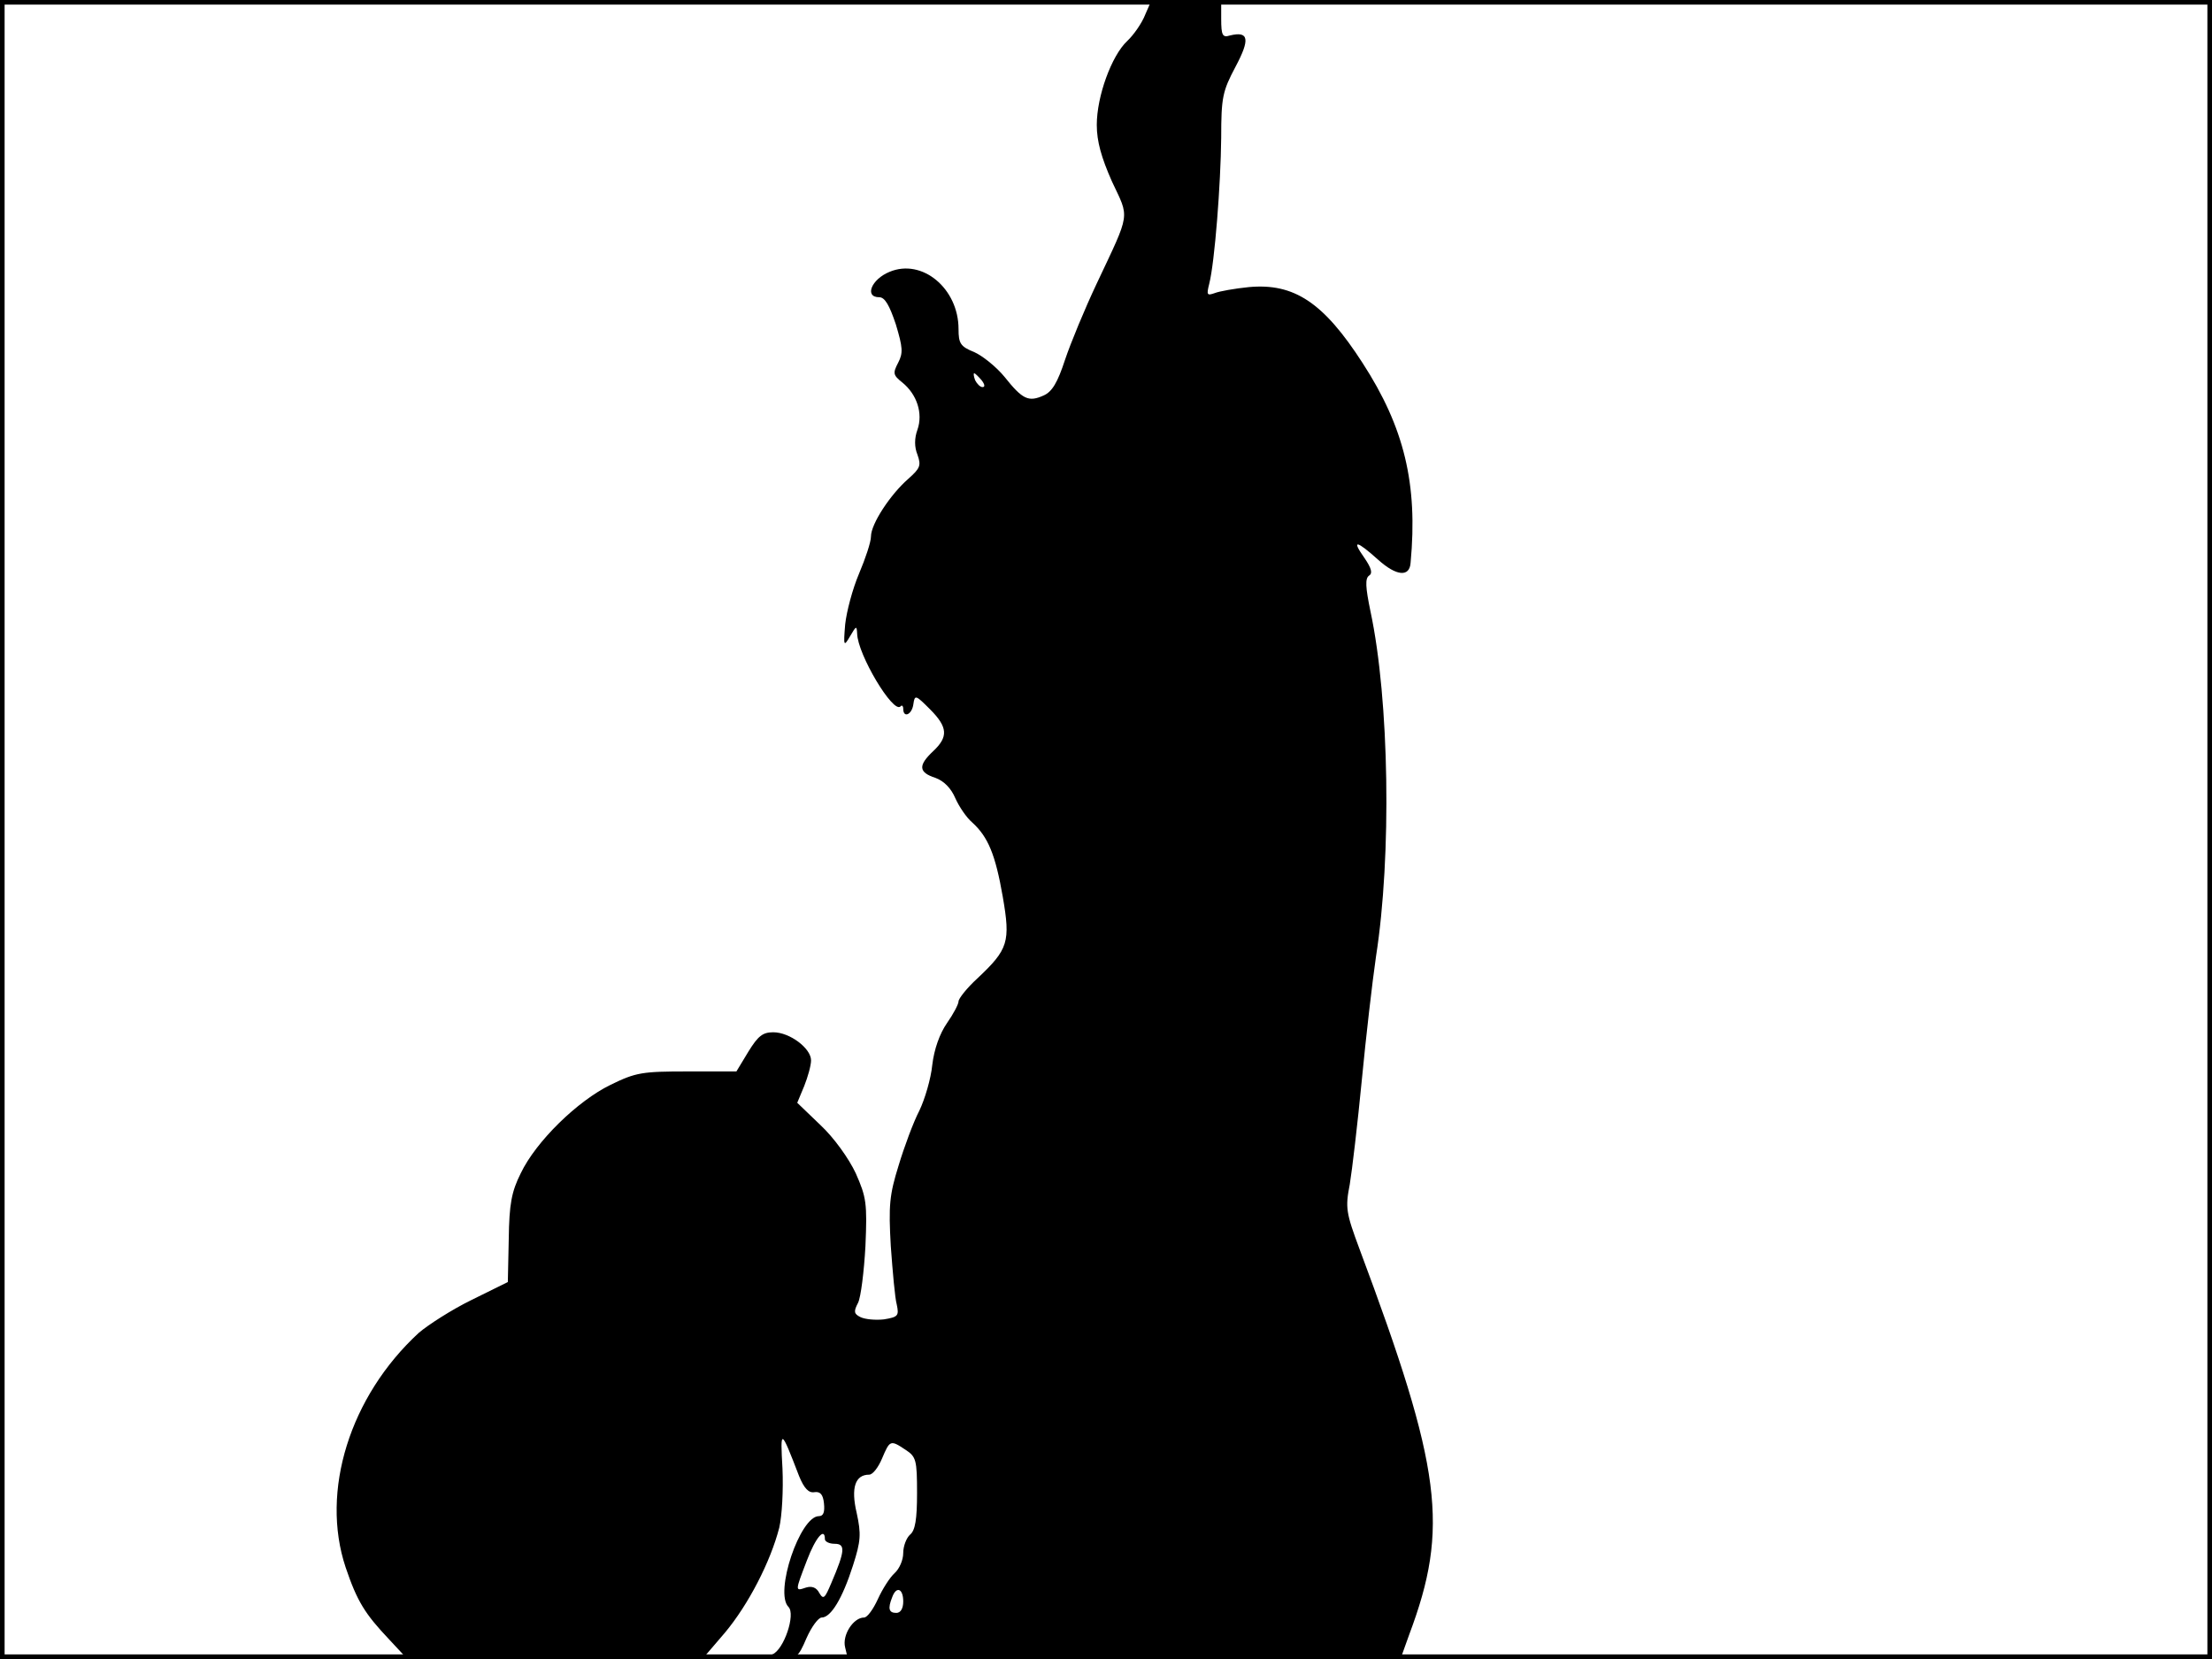 <?xml version="1.0" standalone="no"?>
<!DOCTYPE svg PUBLIC "-//W3C//DTD SVG 20010904//EN"
 "http://www.w3.org/TR/2001/REC-SVG-20010904/DTD/svg10.dtd">
<svg version="1.0" xmlns="http://www.w3.org/2000/svg"
 width="480pt" height="360pt" viewBox="0 0 480 360"
 preserveAspectRatio="xMidYMid meet">
<rect width="1" height="360" fill="#000000"/>
<rect x="479" width="1" height="360" fill="#000000"/>
<rect width="480" height="1" fill="#000000"/>
<rect y="359" width="480" height="1" fill="#000000"/>
<g transform="translate(0,360) scale(0.1,-0.1)"
fill="#000000" stroke="none">
<path d="M2485 3568 c-7 -18 -25 -44 -39 -57 -34 -32 -66 -120 -66 -182 0 -36
10 -71 33 -123 38 -81 41 -64 -33 -221 -26 -55 -57 -130 -69 -166 -16 -49 -28
-69 -46 -77 -33 -15 -46 -9 -85 40 -18 22 -48 46 -66 54 -30 12 -34 19 -34 50
0 88 -79 154 -150 124 -39 -16 -55 -55 -22 -55 12 0 22 -17 36 -59 15 -50 16
-62 5 -83 -12 -23 -11 -27 9 -43 32 -26 45 -67 33 -102 -7 -19 -7 -38 0 -55 8
-23 6 -29 -20 -52 -39 -34 -81 -98 -81 -125 0 -12 -12 -48 -26 -81 -14 -33
-27 -82 -30 -110 -4 -48 -3 -49 11 -25 13 22 14 23 15 5 1 -45 78 -174 94
-158 3 4 6 1 6 -5 0 -21 19 -13 22 10 3 21 5 20 36 -11 39 -39 40 -60 7 -91
-33 -31 -32 -46 5 -58 19 -7 34 -23 43 -44 8 -18 24 -42 37 -53 34 -31 50 -69
66 -161 17 -98 12 -114 -55 -177 -23 -21 -41 -44 -41 -50 0 -6 -11 -27 -25
-47 -16 -23 -28 -57 -32 -91 -3 -30 -16 -74 -28 -99 -13 -25 -33 -79 -45 -119
-20 -64 -22 -87 -17 -175 4 -55 9 -113 13 -127 5 -24 3 -27 -28 -32 -18 -2
-41 0 -51 5 -14 7 -15 12 -5 31 6 12 13 68 16 123 4 93 2 106 -21 158 -15 32
-47 77 -77 105 l-50 48 15 36 c8 20 15 45 15 56 0 26 -46 61 -82 61 -23 0 -33
-8 -54 -42 l-26 -43 -106 0 c-98 0 -112 -2 -167 -29 -72 -35 -162 -123 -195
-192 -20 -40 -25 -67 -26 -142 l-2 -94 -79 -39 c-43 -21 -94 -54 -114 -71
-150 -138 -214 -344 -159 -509 25 -74 42 -101 94 -156 l40 -43 321 1 320 0 48
56 c51 61 99 154 118 228 6 26 9 81 7 128 -5 88 -4 88 36 -16 11 -27 21 -37
33 -35 13 2 19 -5 21 -24 2 -19 -1 -28 -11 -28 -41 0 -97 -166 -66 -197 16
-16 -10 -93 -35 -103 -17 -7 -14 -9 17 -9 35 -1 39 2 57 44 11 25 26 45 33 45
20 0 45 41 68 113 17 53 18 68 8 114 -13 55 -3 83 27 83 8 0 20 16 28 35 17
40 18 41 51 19 23 -15 25 -22 25 -94 0 -57 -4 -81 -15 -90 -8 -7 -15 -25 -15
-40 0 -15 -8 -34 -19 -44 -10 -9 -26 -34 -36 -56 -10 -22 -23 -40 -30 -40 -23
0 -48 -38 -41 -65 l6 -25 599 0 600 0 19 53 c87 232 71 359 -108 837 -29 78
-31 89 -21 140 5 30 17 132 26 225 9 94 23 215 31 270 34 217 29 556 -12 748
-11 53 -12 72 -3 78 8 5 5 16 -10 38 -29 41 -18 39 30 -4 39 -35 68 -38 70 -6
16 171 -14 294 -104 433 -85 132 -149 174 -247 165 -30 -3 -64 -9 -74 -13 -17
-6 -18 -4 -12 20 12 47 25 217 26 317 0 88 3 101 31 154 32 60 29 78 -12 68
-16 -5 -19 0 -19 36 l0 41 -76 0 -75 0 -14 -32z m-355 -793 c7 -9 8 -15 2 -15
-5 0 -12 7 -16 15 -3 8 -4 15 -2 15 2 0 9 -7 16 -15z m-340 -2515 c0 -5 9 -10
21 -10 24 0 23 -15 -7 -85 -14 -33 -17 -37 -26 -22 -6 12 -16 16 -29 12 -24
-8 -24 -9 2 59 19 50 39 73 39 46z m170 -135 c0 -16 -6 -25 -15 -25 -16 0 -19
9 -9 34 9 25 24 19 24 -9z"/>
</g>
</svg>
